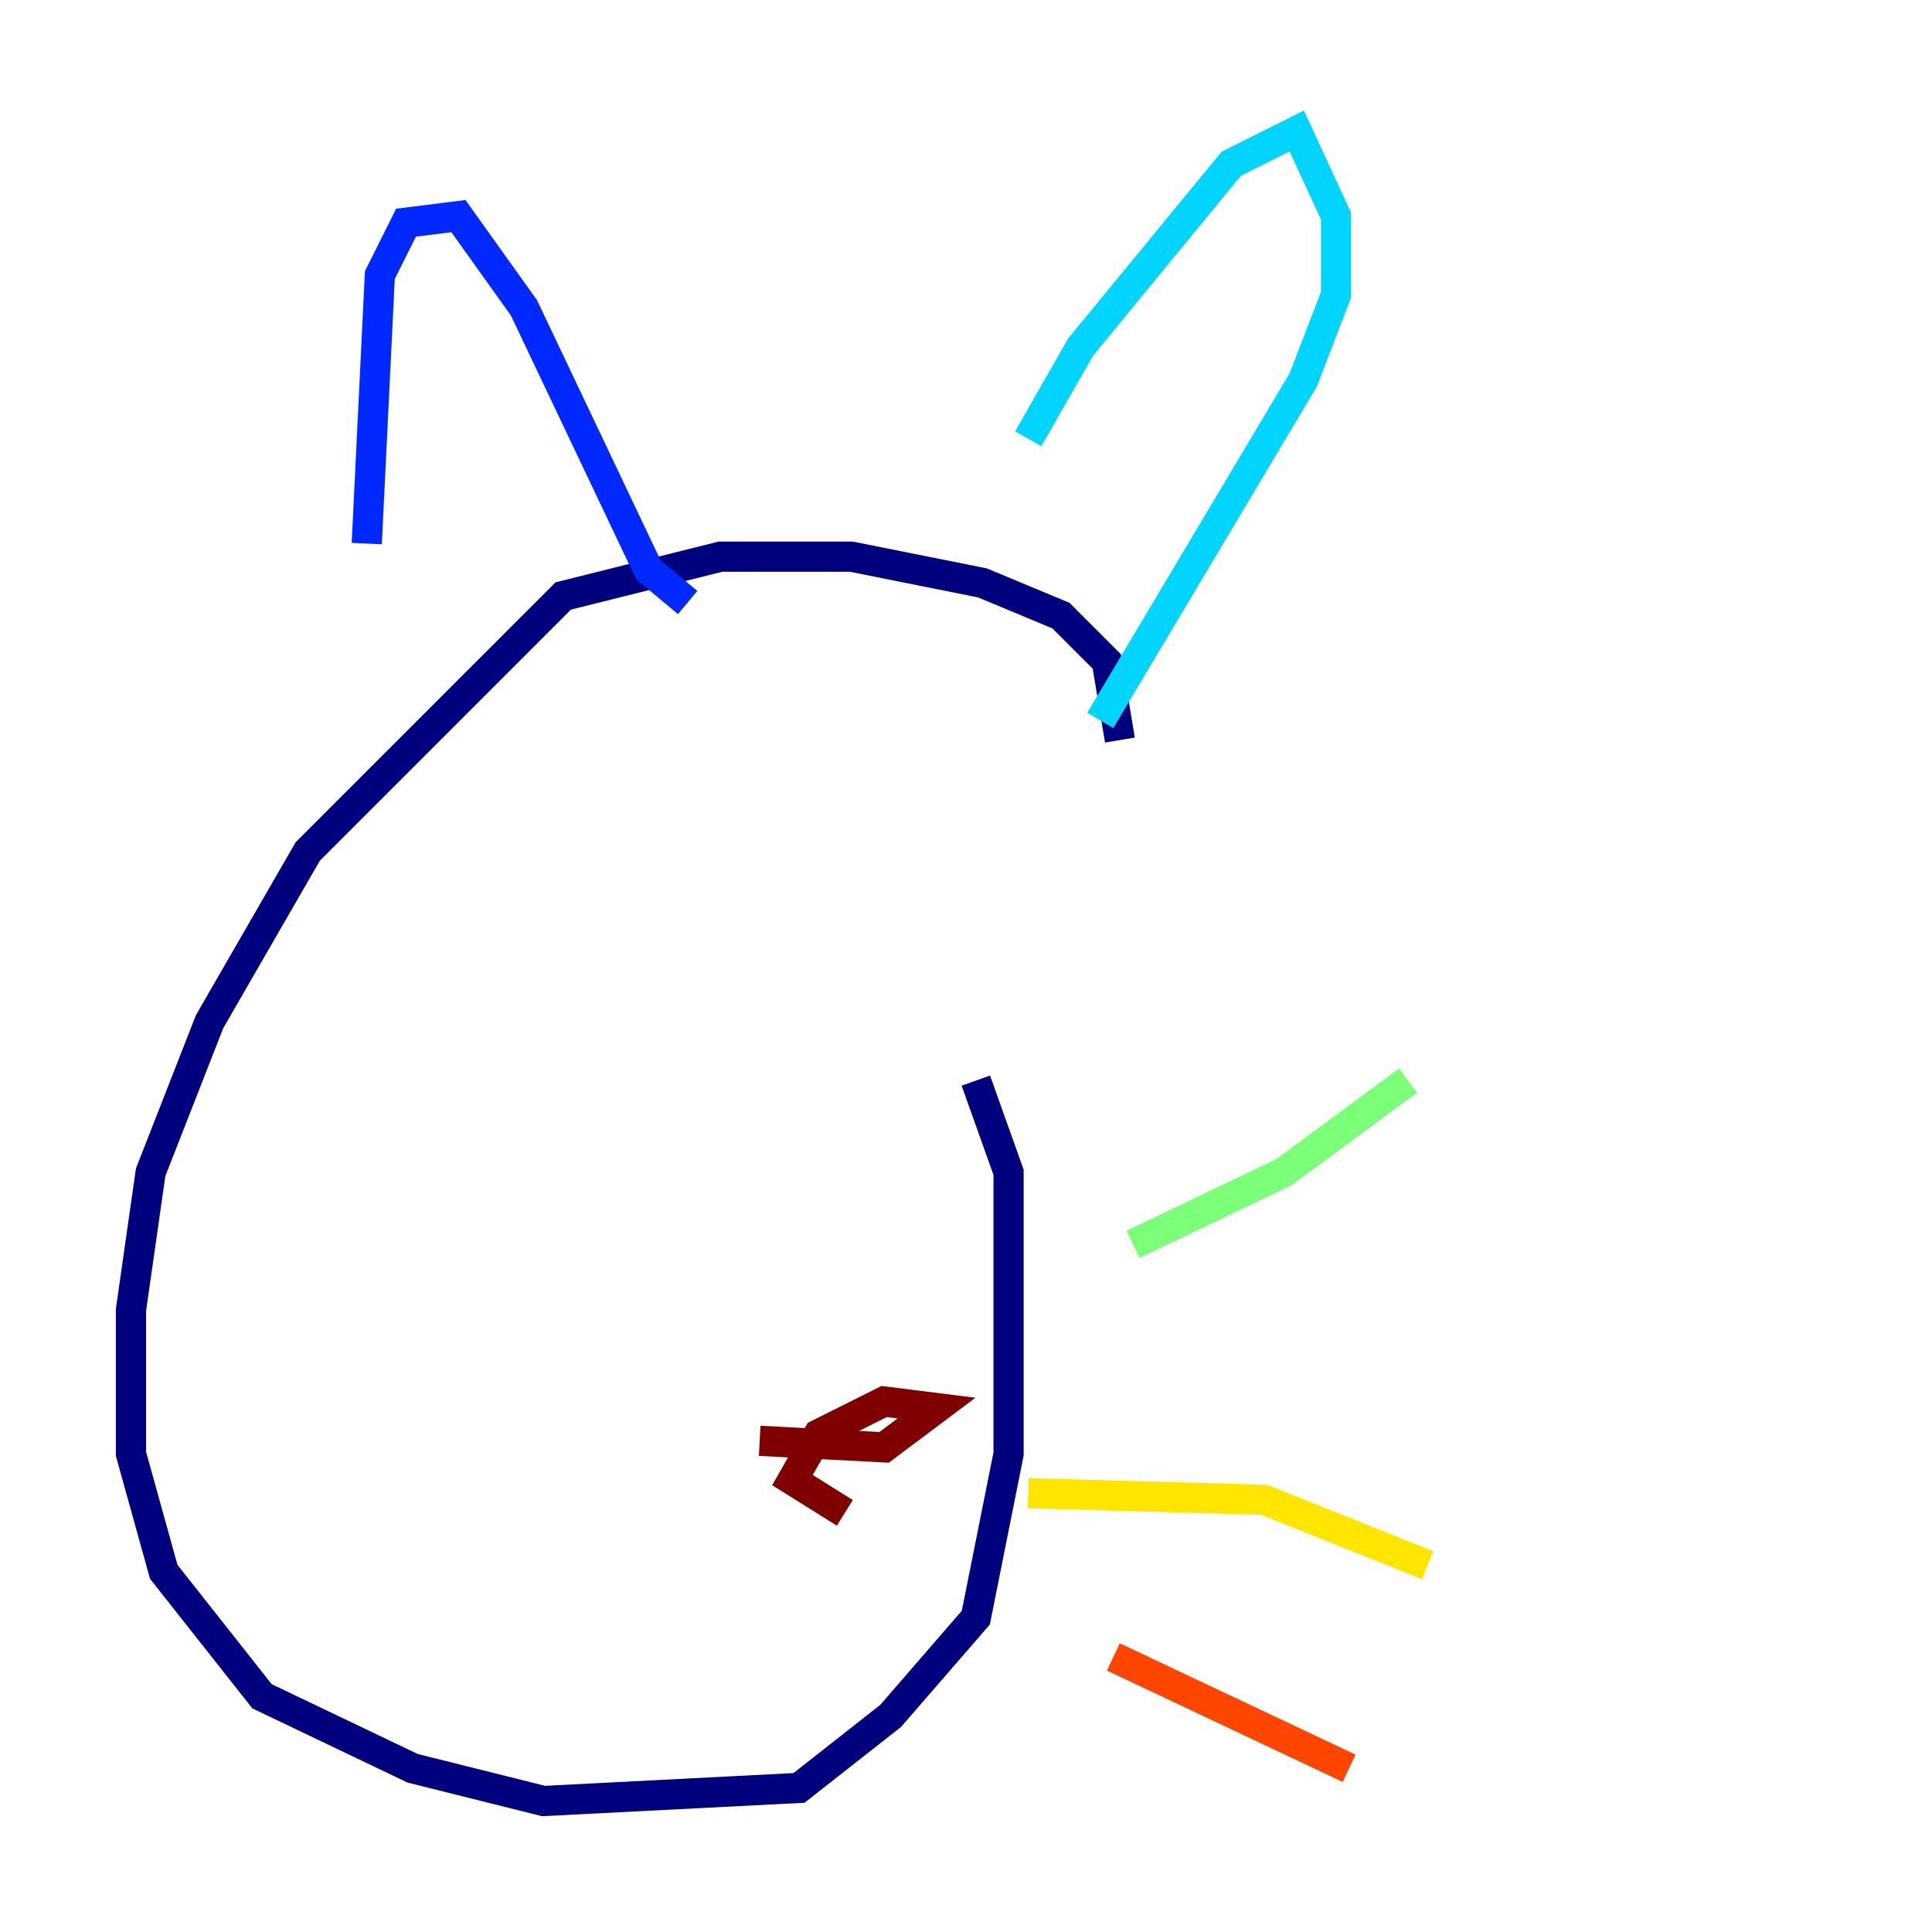 <?xml version="1.0" encoding="utf-8" ?>
<svg baseProfile="tiny" height="128" version="1.2" viewBox="0,0,128,128" width="128" xmlns="http://www.w3.org/2000/svg" xmlns:ev="http://www.w3.org/2001/xml-events" xmlns:xlink="http://www.w3.org/1999/xlink"><defs /><polyline fill="none" points="74.197,49.031 73.329,43.824 70.291,40.786 65.085,38.617 56.407,36.881 47.729,36.881 37.315,39.485 20.393,56.407 13.885,67.688 9.98,77.668 8.678,86.78 8.678,96.325 10.848,104.136 17.356,112.38 27.336,117.153 36.014,119.322 52.936,118.454 59.01,113.681 64.651,107.173 66.82,96.325 66.82,77.668 64.651,71.593" stroke="#00007f" stroke-width="2" /><polyline fill="none" points="24.298,36.014 25.166,18.224 26.902,14.752 30.373,14.319 34.712,20.393 42.956,37.749 45.559,39.919" stroke="#0028ff" stroke-width="2" /><polyline fill="none" points="68.122,29.071 71.593,22.997 81.573,10.848 85.912,8.678 88.515,14.319 88.515,19.525 86.346,25.166 72.895,47.729" stroke="#00d4ff" stroke-width="2" /><polyline fill="none" points="75.064,82.441 85.044,77.668 93.288,71.593" stroke="#7cff79" stroke-width="2" /><polyline fill="none" points="68.122,98.929 83.742,99.363 94.59,103.702" stroke="#ffe500" stroke-width="2" /><polyline fill="none" points="73.763,109.776 89.383,117.153" stroke="#ff4600" stroke-width="2" /><polyline fill="none" points="50.332,95.458 58.576,95.891 62.047,93.288 58.576,92.854 54.237,95.024 52.502,98.061 55.973,100.231" stroke="#7f0000" stroke-width="2" /></svg>